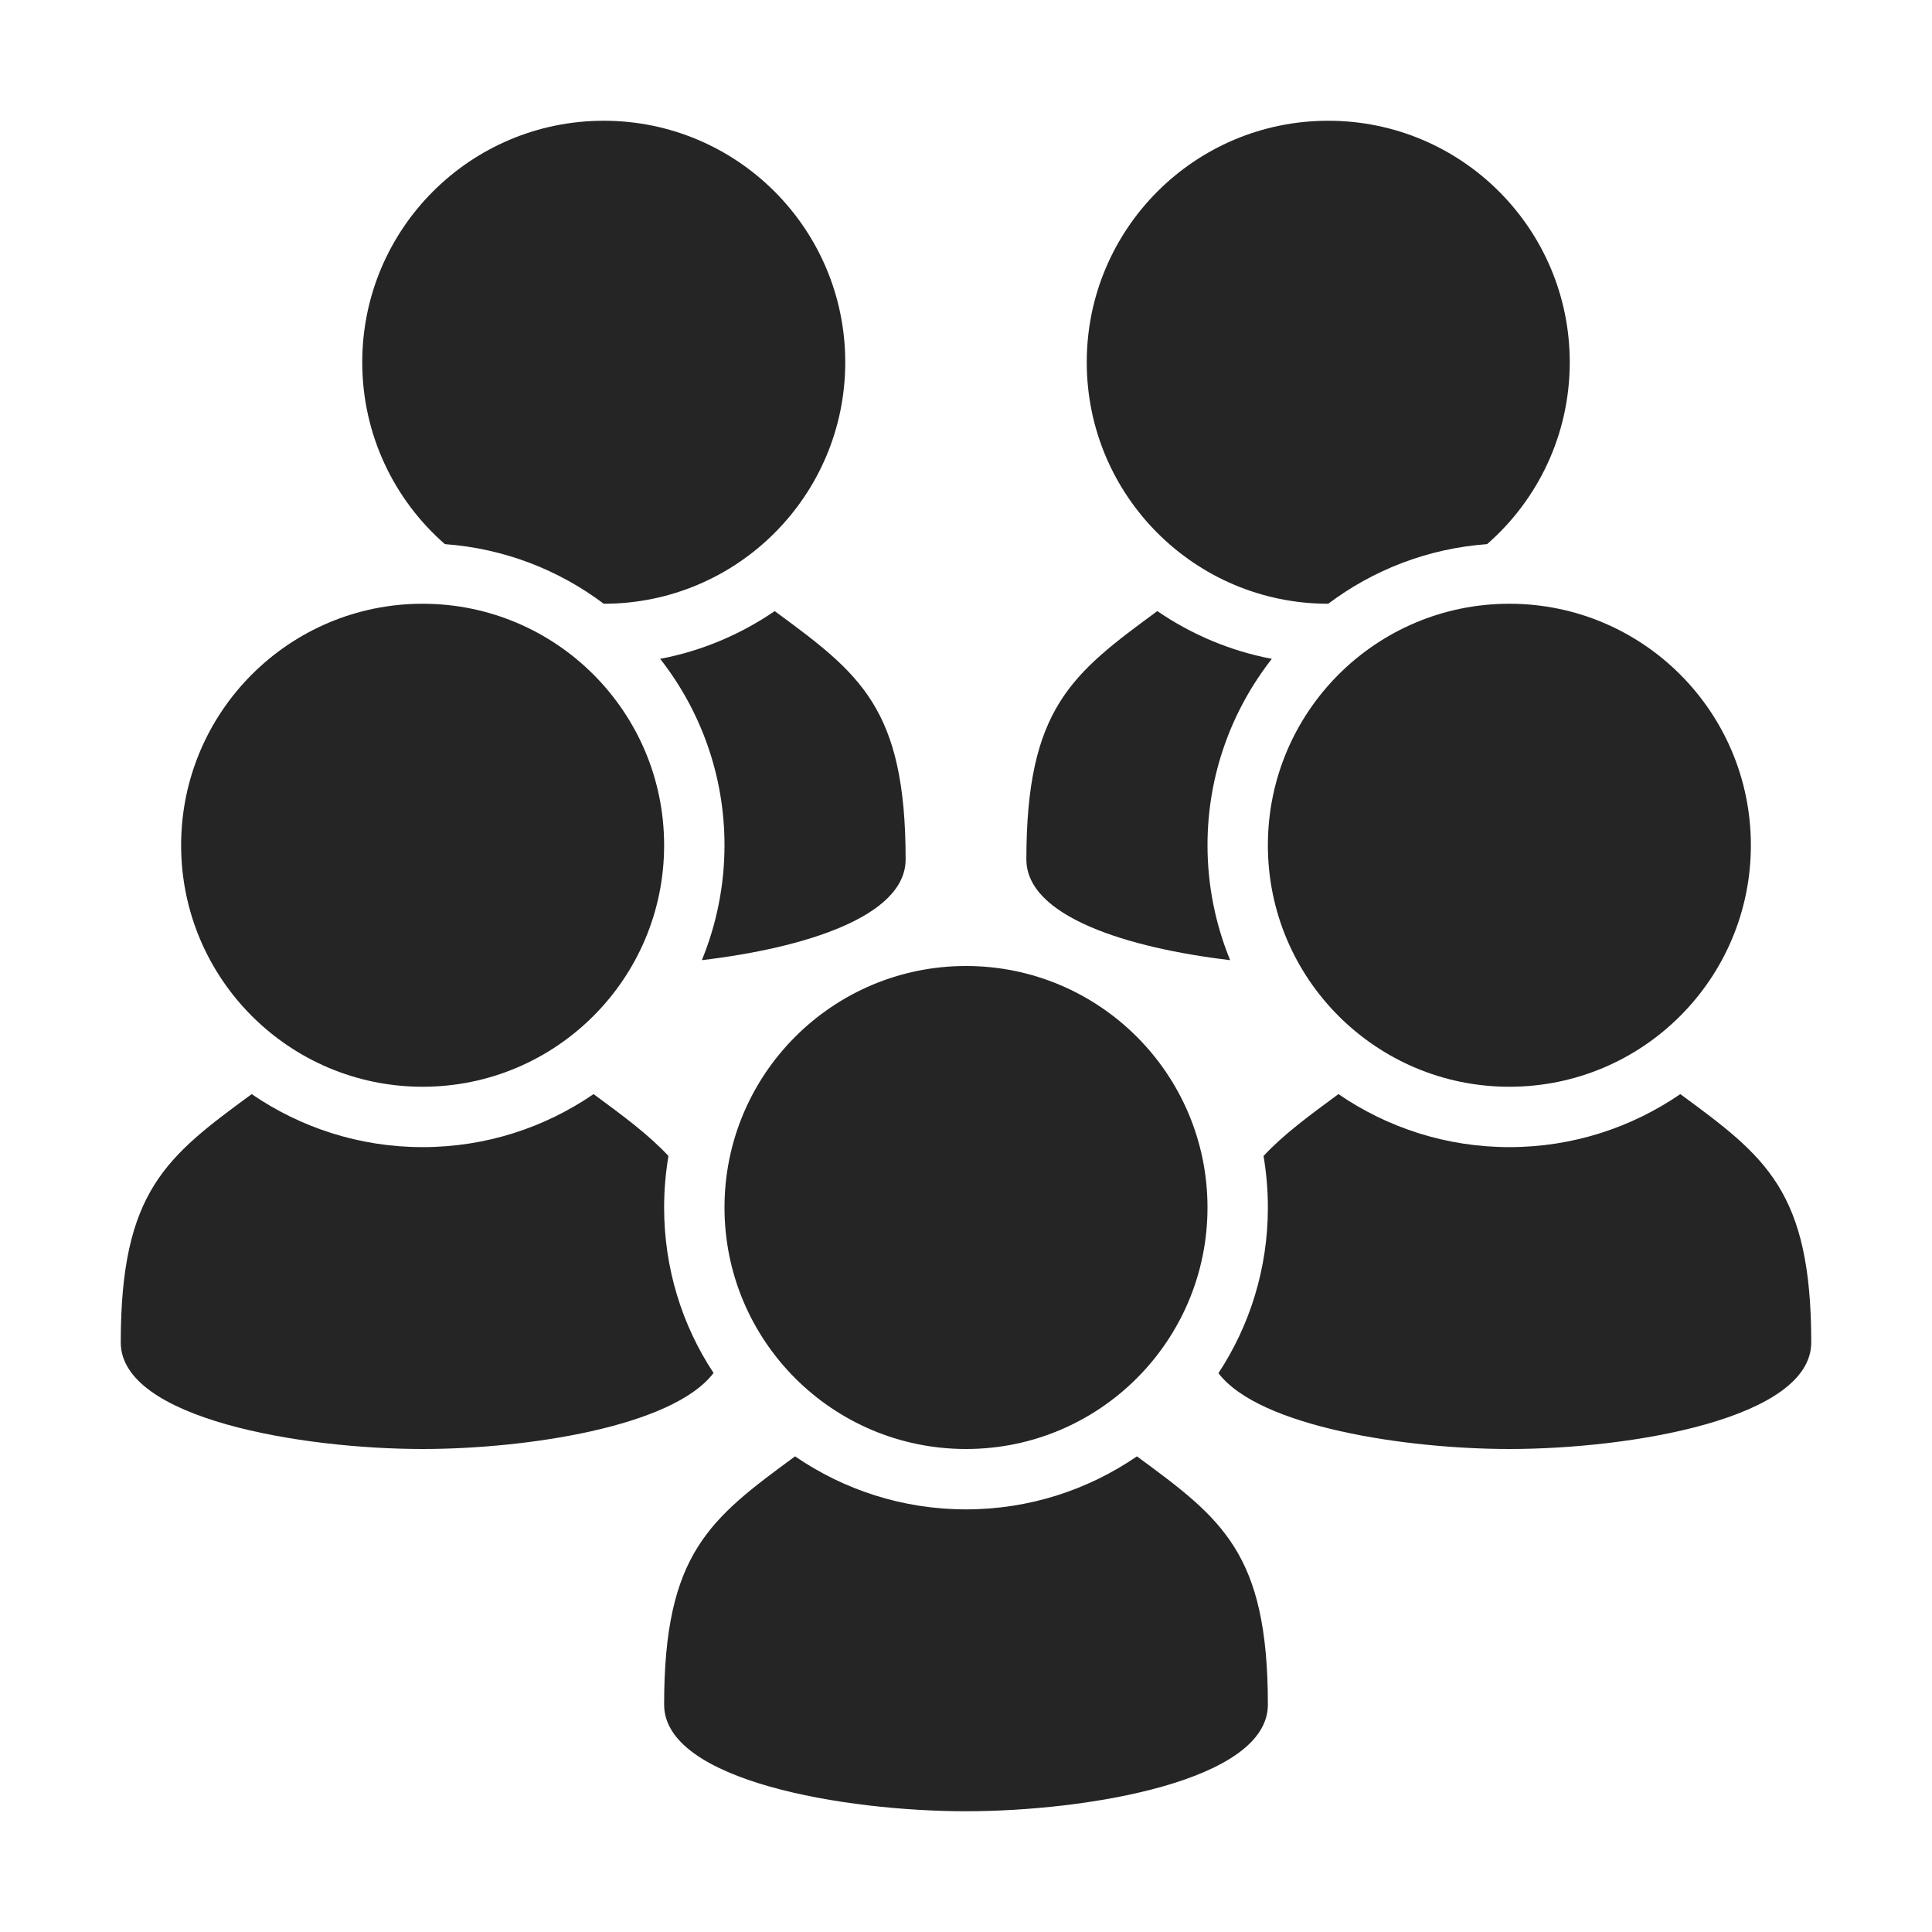 <?xml version="1.0" encoding="UTF-8"?>
<!DOCTYPE svg PUBLIC "-//W3C//DTD SVG 1.1//EN" "http://www.w3.org/Graphics/SVG/1.1/DTD/svg11.dtd">
<svg xmlns="http://www.w3.org/2000/svg" xml:space="preserve" width="1024px" height="1024px" shape-rendering="geometricPrecision" text-rendering="geometricPrecision" image-rendering="optimizeQuality" fill-rule="nonzero" clip-rule="evenodd" viewBox="0 0 10240 10240" xmlns:xlink="http://www.w3.org/1999/xlink">
	<title>users5 icon</title>
	<desc>users5 icon from the IconExperience.com O-Collection. Copyright by INCORS GmbH (www.incors.com).</desc>
	<path id="curve9" fill="#252525" d="M9600 7115c0,405 -960,565 -1600,565 -546,0 -1325,-117 -1542,-402 166,-252 262,-554 262,-878 0,-93 -8,-184 -23,-273 105,-113 238,-211 397,-328 258,177 570,281 906,281 336,0 648,-104 906,-281 452,332 694,513 694,1316z"/>
	<path id="curve8" fill="#252525" d="M8000 3200c707,0 1280,573 1280,1280 0,707 -573,1280 -1280,1280 -707,0 -1280,-573 -1280,-1280 0,-707 573,-1280 1280,-1280z"/>
	<path id="curve7" fill="#252525" d="M6520 5089c-540,-64 -1080,-230 -1080,-534 0,-802 242,-984 694,-1316 180,123 385,211 607,253 -213,272 -341,615 -341,988 0,215 43,421 120,609z"/>
	<path id="curve6" fill="#252525" d="M7040 640c707,0 1280,573 1280,1280 0,385 -170,730 -438,964 -315,23 -604,137 -842,316 -707,0 -1280,-573 -1280,-1280 0,-707 573,-1280 1280,-1280z"/>
	<path id="curve5" fill="#252525" d="M4800 4555c0,304 -540,470 -1080,534 77,-188 120,-394 120,-609 0,-373 -128,-716 -341,-988 222,-42 427,-130 607,-253 452,332 694,513 694,1316z"/>
	<path id="curve4" fill="#252525" d="M3200 640c707,0 1280,573 1280,1280 0,707 -573,1280 -1280,1280 -238,-179 -527,-293 -842,-316 -268,-234 -438,-579 -438,-964 0,-707 573,-1280 1280,-1280z"/>
	<path id="curve3" fill="#252525" d="M3782 7277c-217,286 -996,403 -1542,403 -640,0 -1600,-160 -1600,-565 0,-802 242,-984 694,-1316 258,177 570,281 906,281 336,0 648,-104 906,-281 159,117 292,215 397,328 -15,88 -23,180 -23,273 0,324 96,626 262,877z"/>
	<path id="curve2" fill="#252525" d="M2240 3200c707,0 1280,573 1280,1280 0,707 -573,1280 -1280,1280 -707,0 -1280,-573 -1280,-1280 0,-707 573,-1280 1280,-1280z"/>
	<path id="curve1" fill="#252525" d="M6720 9035c0,405 -960,565 -1600,565 -640,0 -1600,-160 -1600,-565 0,-802 242,-984 694,-1316 258,177 570,281 906,281 336,0 648,-104 906,-281 452,332 694,513 694,1316z"/>
	<path id="curve0" fill="#252525" d="M5120 5120c707,0 1280,573 1280,1280 0,707 -573,1280 -1280,1280 -707,0 -1280,-573 -1280,-1280 0,-707 573,-1280 1280,-1280z"/>
</svg>
